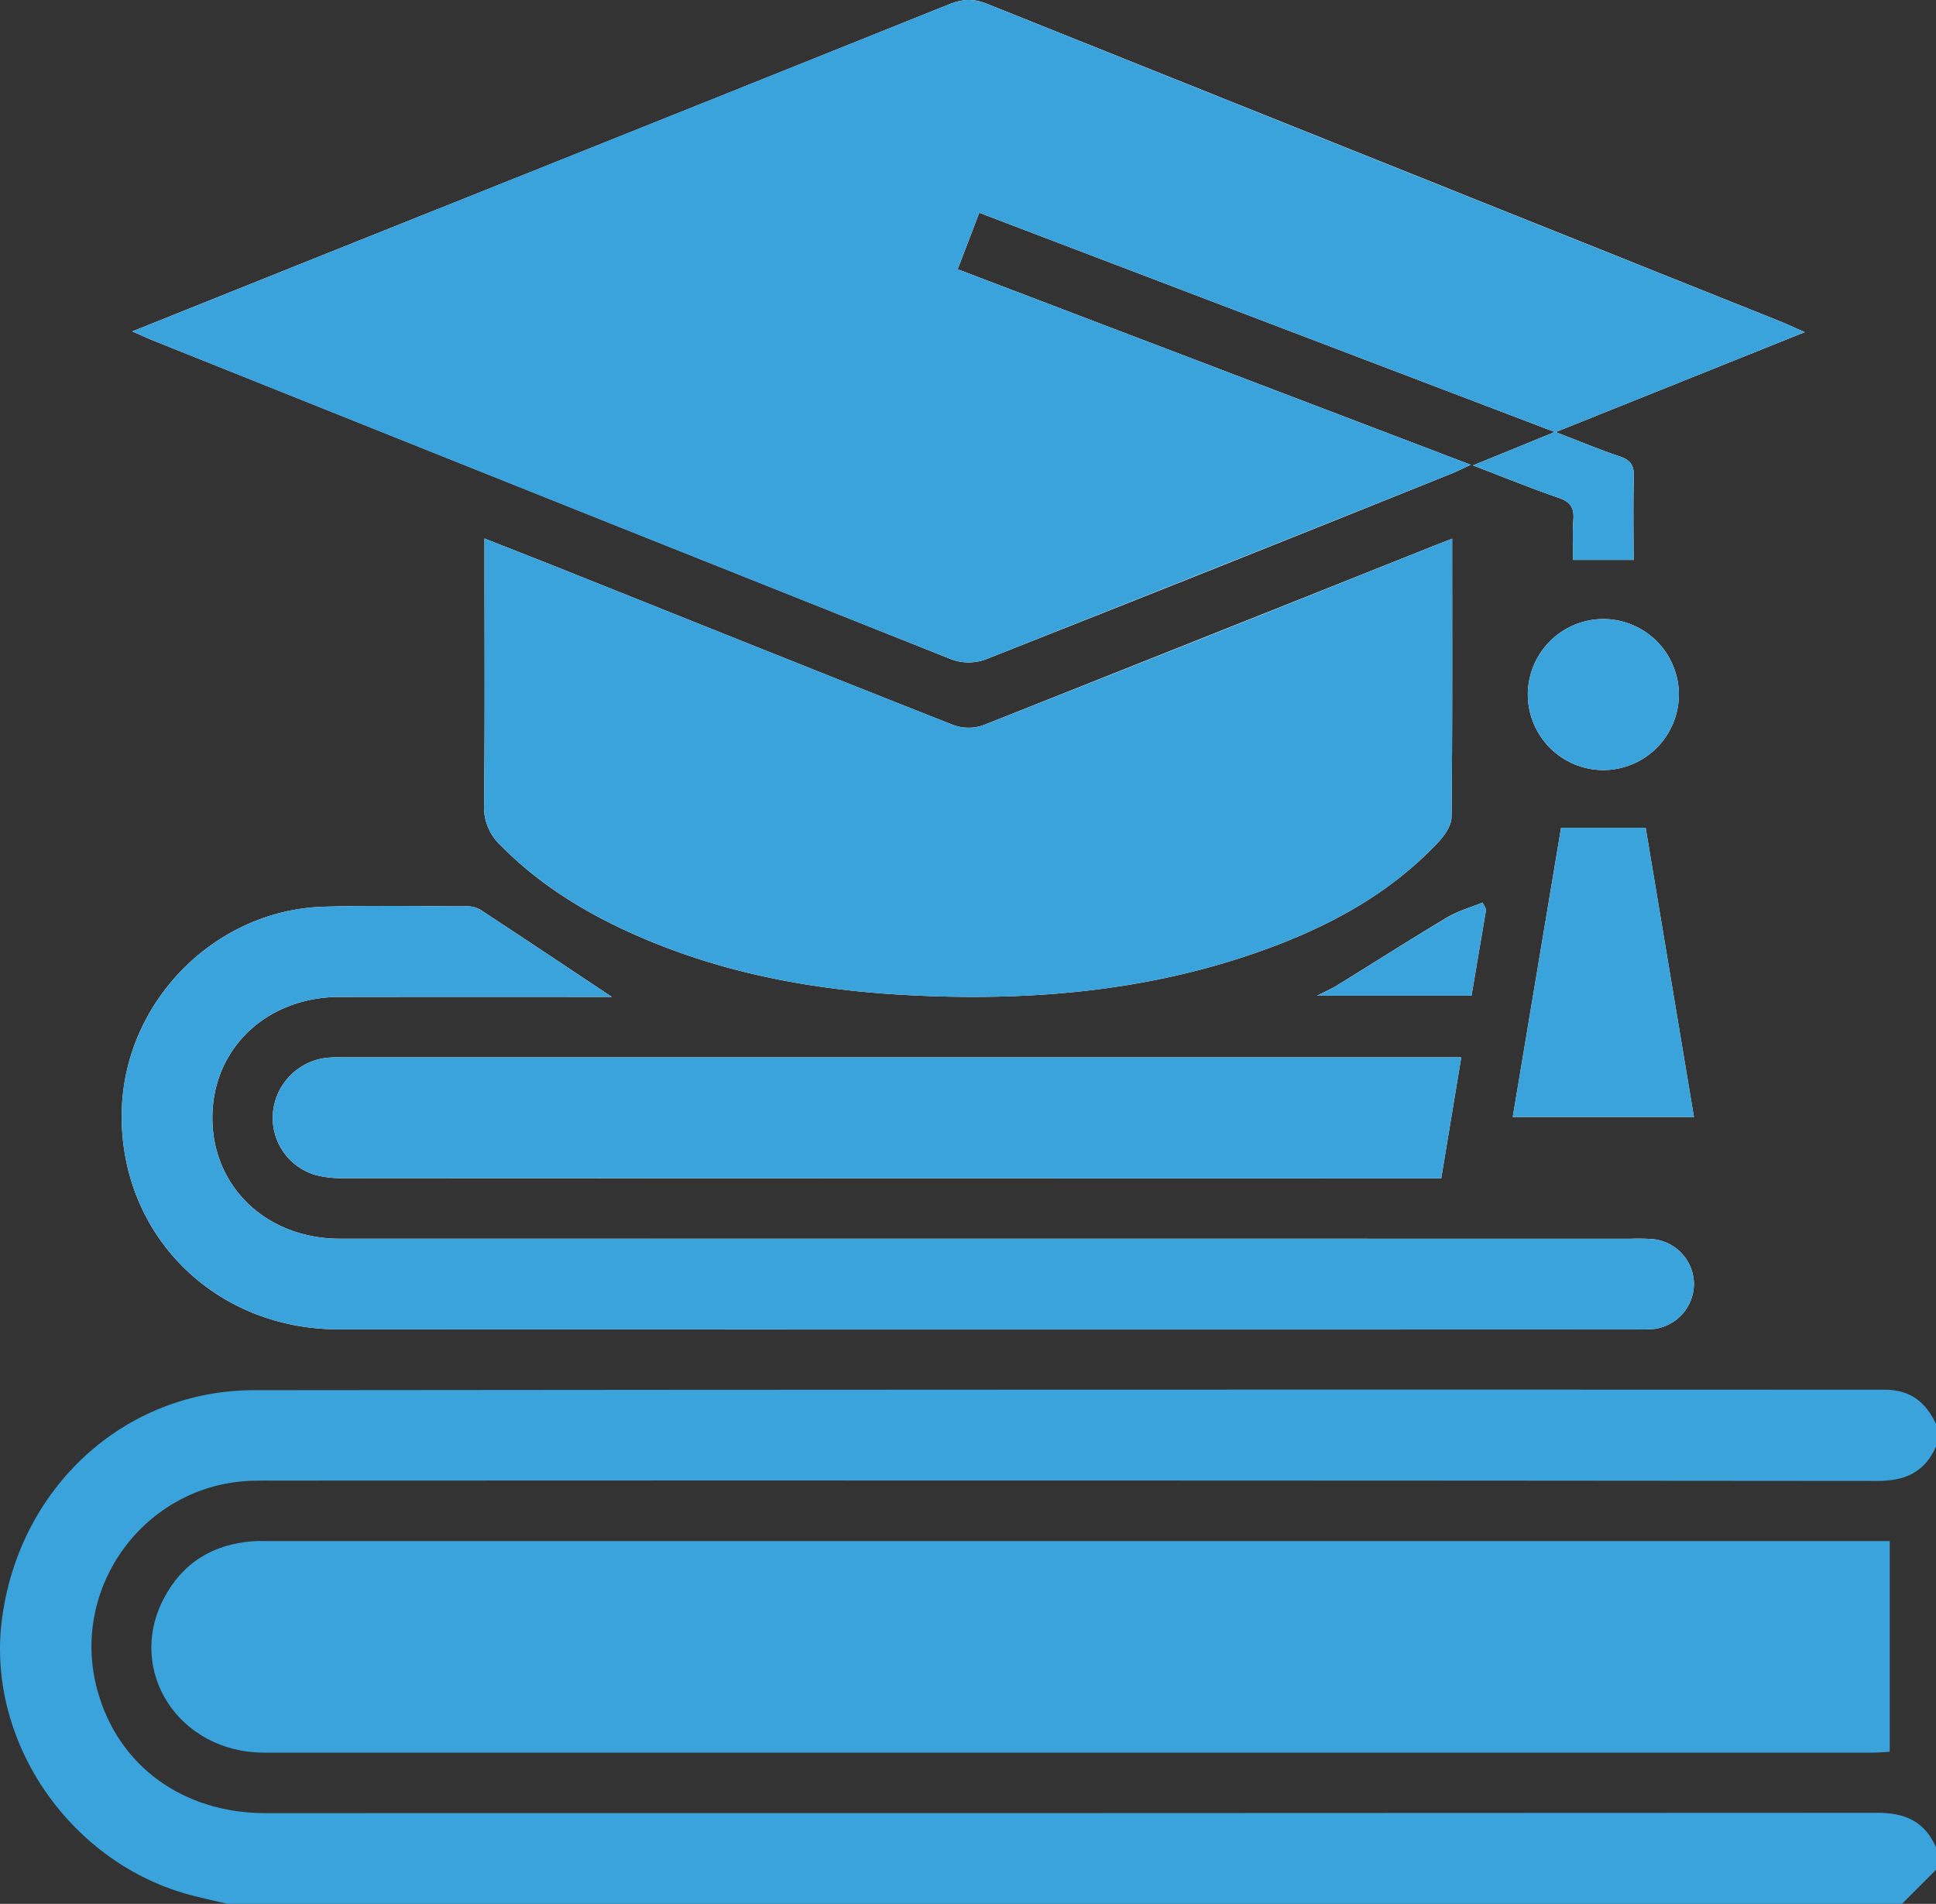 <svg xmlns="http://www.w3.org/2000/svg" width="696.338" height="684.863" viewBox="0 0 696.338 684.863">
  <rect x="0" y="0" width="696.338" height="684.863" fill="#333333" stroke="none"/>
  <g id="Group_63" data-name="Group 63" transform="translate(6718.771 5387.136)">
    <path id="Path_652" data-name="Path 652" d="M-6516.141-5267.926c3.629,1.594,5.613,2.527,7.645,3.344q143.59,57.475,287.262,114.742a17.937,17.937,0,0,0,12.086-.105q83.93-33.146,167.621-66.867c1.93-.773,3.785-1.734,6.813-3.133-62.125-23.68-123.074-46.914-184.539-70.34,2.734-7.152,5.184-13.559,7.766-20.309l206.973,78.867-29.422,12.012c11.078,4.234,20.867,8.215,30.84,11.664,4.141,1.43,5.633,3.523,5.289,7.844-.391,4.906-.086,9.871-.086,14.492h21.75c0-9.984-.191-19.926.094-29.855.113-4.008-1.105-6.055-4.992-7.359-7.437-2.492-14.691-5.535-23.133-8.773,30.16-12.1,59.164-23.734,89.609-35.953-4.066-1.785-6.445-2.922-8.9-3.9q-142.664-57.088-285.316-114.242c-4.828-1.937-8.852-1.691-13.566.2q-101.648,40.863-203.406,81.449C-6455.332-5292.316-6484.895-5280.449-6516.141-5267.926Zm474.734,74.566c-3.133,1.215-5.215,2.012-7.289,2.84q-80.643,32.2-161.336,64.254a15.969,15.969,0,0,1-10.684-.023c-46.473-18.324-92.828-36.957-139.219-55.492-9.59-3.832-19.211-7.586-29.527-11.652v8.289c0,29.215.184,58.434-.152,87.648a18.693,18.693,0,0,0,5.891,14.379c15.031,15.293,33.105,25.875,52.66,34.074,29.547,12.387,60.621,18.023,92.449,19.793,43.543,2.422,86.445-.93,127.887-15.586,24.141-8.531,46.434-20.355,64.258-39.254,2.313-2.453,4.813-6.043,4.844-9.133C-6041.273-5126.273-6041.406-5159.328-6041.406-5193.359Zm-302.25,164.832c-15.285-10.172-31.316-20.9-47.453-31.469a9.751,9.751,0,0,0-5.125-1.109c-16.992-.047-34-.383-50.969.133-39.2,1.191-71.574,33.984-72.7,73.152-1.266,44.152,32.852,78.859,78,78.883q233.818.129,467.629.027a41.943,41.943,0,0,0,5.434-.164,16.4,16.4,0,0,0,14.4-16.277,16.336,16.336,0,0,0-14.648-16.02,74.626,74.626,0,0,0-8.152-.152q-232.119-.012-464.23-.02c-26.312,0-45.84-18.605-45.855-43.453-.016-24.9,19.477-43.48,45.773-43.52q46.564-.07,93.121-.012Zm305.523,21.746h-400.852c-2.035,0-4.082-.078-6.109.063a21.894,21.894,0,0,0-20.395,19.379,21.389,21.389,0,0,0,15.273,22.887,38.45,38.45,0,0,0,10.707,1.129q193.336.088,386.656.047h7.523C-6042.895-4978-6040.578-4992-6038.133-5006.781Zm83.691,21.441c-5.883-35.223-11.7-70.109-17.367-104.027h-30.422c-5.648,33.84-11.48,68.746-17.375,104.027Zm-5.41-151.844a27.229,27.229,0,0,0-27.062-27.273,27.217,27.217,0,0,0-27.277,27.059,27.238,27.238,0,0,0,27.055,27.285A27.269,27.269,0,0,0-5959.852-5137.184Zm-69.332,77.172c-.434-.816-.863-1.637-1.293-2.449-4.262,1.746-8.82,2.992-12.727,5.328-13.352,7.98-26.461,16.355-39.7,24.523-1.957,1.207-4.1,2.125-7.082,3.648h55.543C-6032.645-5039.559-6030.914-5049.789-6029.184-5060.012Z" transform="translate(-155.056 0.002)" fill="#fff"/>
    <path id="Path_653" data-name="Path 653" d="M-6636.969-2931.658c-4.148-.979-8.316-1.885-12.445-2.941-43.738-11.189-74.18-55.01-68.73-98.9,5.914-47.631,43.906-82.885,90.684-82.936q293.314-.3,586.633-.17c9.207,0,14.727,4.518,18.391,12.3v8.156c-4.062,9.207-11.109,12.377-21.109,12.365q-287.818-.264-575.637-.127c-2.945,0-5.891-.033-8.836.055-38.523,1.15-65.953,38.338-55.7,75.5,7.48,27.084,30.668,44.059,60.461,44.063q289.857.029,579.711-.123c10-.008,17.051,3.152,21.105,12.367v8.158l-12.234,12.234Z" transform="translate(0.005 -1770.615)" fill="#3aa3db"/>
    <path id="Path_654" data-name="Path 654" d="M-6502.691-5267.926c31.242-12.523,60.809-24.391,90.387-36.223q101.713-40.693,203.406-81.449c4.711-1.891,8.738-2.137,13.57-.2q142.594,57.258,285.313,114.242c2.449.977,4.836,2.113,8.891,3.9-30.445,12.219-59.449,23.855-89.6,35.953,8.434,3.238,15.688,6.281,23.125,8.773,3.887,1.3,5.109,3.352,4.992,7.359-.277,9.93-.09,19.871-.09,29.855h-21.758c0-4.621-.293-9.586.094-14.492.34-4.32-1.152-6.414-5.293-7.844-9.973-3.449-19.758-7.43-30.84-11.664,10.047-4.1,18.98-7.75,29.426-12.012-69.562-26.508-137.793-52.5-206.973-78.867-2.582,6.75-5.031,13.156-7.77,20.309,61.465,23.426,122.41,46.66,184.539,70.34-3.031,1.4-4.879,2.359-6.809,3.133q-83.766,33.539-167.621,66.867a17.948,17.948,0,0,1-12.09.105q-143.73-57.111-287.258-114.742C-6497.082-5265.4-6499.066-5266.332-6502.691-5267.926Z" transform="translate(-168.503 0.002)" fill="#3aa3db"/>
    <path id="Path_655" data-name="Path 655" d="M-5579.82-4507.3c0,34.031.133,67.09-.219,100.141-.031,3.086-2.531,6.68-4.844,9.129-17.824,18.9-40.117,30.719-64.258,39.258-41.441,14.648-84.352,18.008-127.887,15.586-31.828-1.77-62.9-7.406-92.449-19.8-19.555-8.2-37.625-18.781-52.66-34.07a18.71,18.71,0,0,1-5.891-14.387c.336-29.211.152-58.43.152-87.641v-8.293c10.316,4.07,19.938,7.82,29.527,11.652,46.391,18.539,92.742,37.168,139.219,55.488a15.922,15.922,0,0,0,10.684.031q80.771-31.881,161.336-64.254C-5585.043-4505.285-5582.953-4506.082-5579.82-4507.3Z" transform="translate(-616.638 -686.059)" fill="#3aa3db"/>
    <path id="Path_656" data-name="Path 656" d="M-6343.656-3874.32h-4.777q-46.559,0-93.121.014c-26.3.043-45.789,18.625-45.773,43.52.016,24.848,19.543,43.449,45.855,43.455q232.113.041,464.23.018a75.618,75.618,0,0,1,8.152.152,16.342,16.342,0,0,1,14.648,16.023,16.4,16.4,0,0,1-14.4,16.277,42.65,42.65,0,0,1-5.434.164q-233.812.006-467.629-.029c-45.145-.025-79.262-34.727-78-78.885,1.125-39.162,33.5-71.963,72.7-73.152,16.973-.516,33.977-.178,50.969-.133a9.826,9.826,0,0,1,5.125,1.109C-6374.973-3895.213-6358.941-3884.49-6343.656-3874.32Z" transform="translate(-155.056 -1154.21)" fill="#3aa3db"/>
    <path id="Path_657" data-name="Path 657" d="M-5845.73-3659.7c-2.445,14.779-4.762,28.775-7.2,43.5h-7.52q-193.324,0-386.652-.045a38.489,38.489,0,0,1-10.715-1.129,21.387,21.387,0,0,1-15.273-22.885,21.907,21.907,0,0,1,20.4-19.383c2.027-.139,4.07-.057,6.109-.059h400.852Z" transform="translate(-347.454 -1347.083)" fill="#3aa3db"/>
    <path id="Path_658" data-name="Path 658" d="M-4182.352-3930.689h-65.164c5.895-35.277,11.727-70.187,17.379-104.023h30.418C-4194.055-4000.791-4188.23-3965.912-4182.352-3930.689Z" transform="translate(-1927.144 -1054.652)" fill="#3aa3db"/>
    <path id="Path_659" data-name="Path 659" d="M-4168.586-4348.473a27.254,27.254,0,0,1-27.281,27.063,27.227,27.227,0,0,1-27.055-27.281,27.2,27.2,0,0,1,27.273-27.055A27.219,27.219,0,0,1-4168.586-4348.473Z" transform="translate(-1946.323 -788.706)" fill="#3aa3db"/>
    <path id="Path_660" data-name="Path 660" d="M-4506.342-3910.066c-1.73,10.227-3.465,20.453-5.25,31.053h-55.547c2.984-1.525,5.125-2.437,7.082-3.646,13.234-8.17,26.34-16.549,39.7-24.523,3.9-2.336,8.461-3.582,12.723-5.332Q-4506.994-3911.288-4506.342-3910.066Z" transform="translate(-1677.895 -1149.944)" fill="#3aa3db"/>
    <path id="Path_661" data-name="Path 661" d="M-5846.273-2869.422v75.818c-2.141.1-4.309.295-6.477.295q-289.143.018-578.281-.008c-30.559-.006-49.66-29.385-36.023-55.445,6.723-12.842,17.715-19.592,32.176-20.6,2.031-.145,4.078-.057,6.117-.057h582.488Z" transform="translate(-192.804 -1963.354)" fill="#3aa3db"/>
  </g>
</svg>

